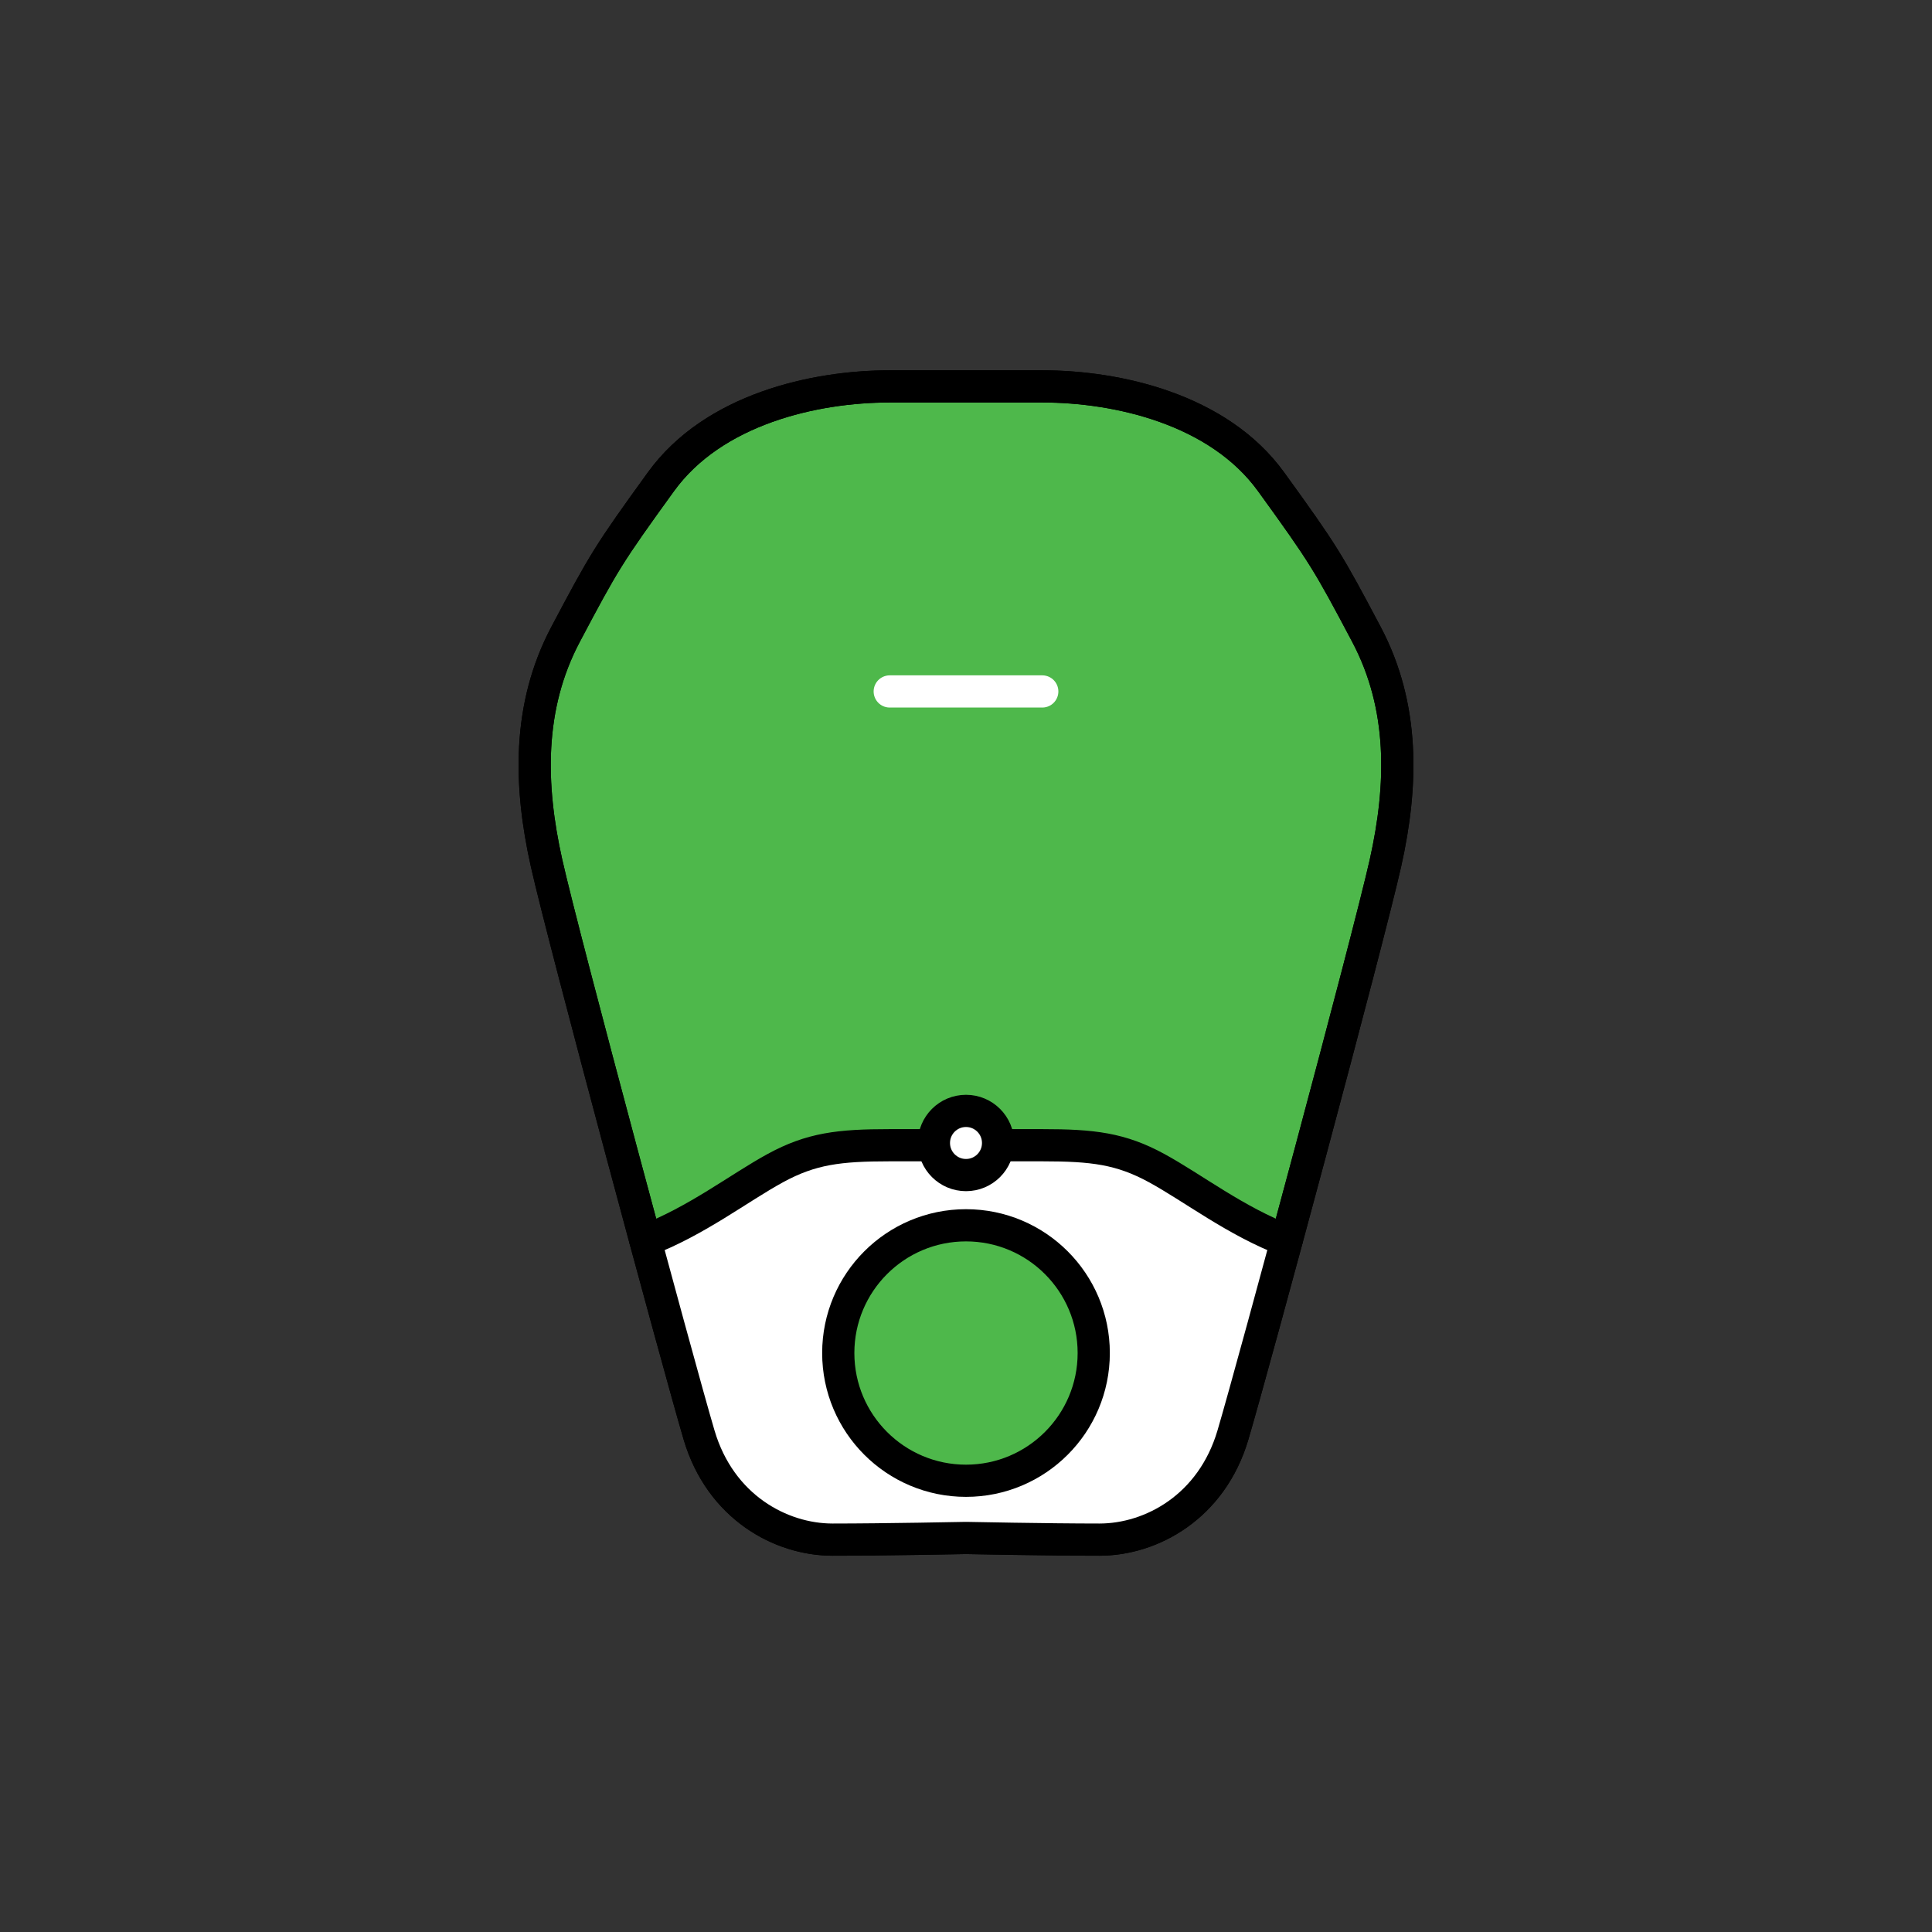 <?xml version="1.0" encoding="UTF-8" standalone="no"?><!DOCTYPE svg PUBLIC "-//W3C//DTD SVG 1.1//EN" "http://www.w3.org/Graphics/SVG/1.1/DTD/svg11.dtd"><svg width="100%" height="100%" viewBox="0 0 120 120" version="1.1" xmlns="http://www.w3.org/2000/svg" xmlns:xlink="http://www.w3.org/1999/xlink" xml:space="preserve" xmlns:serif="http://www.serif.com/" style="fill-rule:evenodd;clip-rule:evenodd;stroke-linecap:round;stroke-linejoin:round;stroke-miterlimit:1.5;"><rect x="0" y="0" width="120" height="120" fill="#333333" stroke="none"/><path d="M60,95.526c-0,0 -5.069,0.103 -8.289,0.103c-3.221,0 -6.969,-2.029 -8.29,-6.497c-1.321,-4.468 -8.393,-30.701 -9.474,-35.527c-1.08,-4.826 -1.196,-9.716 1.185,-14.21c2.38,-4.495 2.657,-4.965 5.921,-9.474c3.263,-4.509 9.538,-5.921 14.21,-5.921l9.474,0c4.672,0 10.947,1.412 14.21,5.921c3.264,4.509 3.541,4.979 5.921,9.474c2.381,4.494 2.265,9.384 1.185,14.21c-1.081,4.826 -8.153,31.059 -9.474,35.527c-1.321,4.468 -5.069,6.497 -8.29,6.497c-3.22,0 -8.289,-0.103 -8.289,-0.103" style="fill:#4eb84b;stroke:#000;stroke-width:2px;"/><path d="M55.263,42.947l9.474,0" style="fill:none;stroke:#fff;stroke-width:2px;"/><path d="M50.526,71.577l19.421,0.142l9.948,5.807l-5.211,15.632l-4.973,2.842l-22.737,-1.184l-2.842,-4.027l-3.98,-13.5l10.374,-5.712Z" style="fill:#fff;"/><path d="M60,71.132l4.737,-0c3.147,-0 4.873,0.205 7.105,1.421c2.232,1.215 4.932,3.317 8.07,4.5" style="fill:none;stroke:#000;stroke-width:2px;"/><path d="M60,71.132l-4.737,-0c-3.147,-0 -4.873,0.205 -7.105,1.421c-2.232,1.215 -4.932,3.317 -8.07,4.5" style="fill:none;stroke:#000;stroke-width:2px;"/><circle cx="60" cy="84.039" r="7.934" style="fill:#4eb84b;stroke:#000;stroke-width:2px;"/><circle cx="60" cy="70.993" r="1.993" style="fill:#fff;stroke:#000;stroke-width:2px;"/><path d="M60,95.526c-0,0 -5.069,0.103 -8.289,0.103c-3.221,0 -6.969,-2.029 -8.29,-6.497c-1.321,-4.468 -8.393,-30.701 -9.474,-35.527c-1.08,-4.826 -1.196,-9.716 1.185,-14.21c2.38,-4.495 2.657,-4.965 5.921,-9.474c3.263,-4.509 9.538,-5.921 14.21,-5.921l9.474,0c4.672,0 10.947,1.412 14.21,5.921c3.264,4.509 3.541,4.979 5.921,9.474c2.381,4.494 2.265,9.384 1.185,14.21c-1.081,4.826 -8.153,31.059 -9.474,35.527c-1.321,4.468 -5.069,6.497 -8.29,6.497c-3.22,0 -8.289,-0.103 -8.289,-0.103" style="fill:none;stroke:#000;stroke-width:2px;"/></svg>